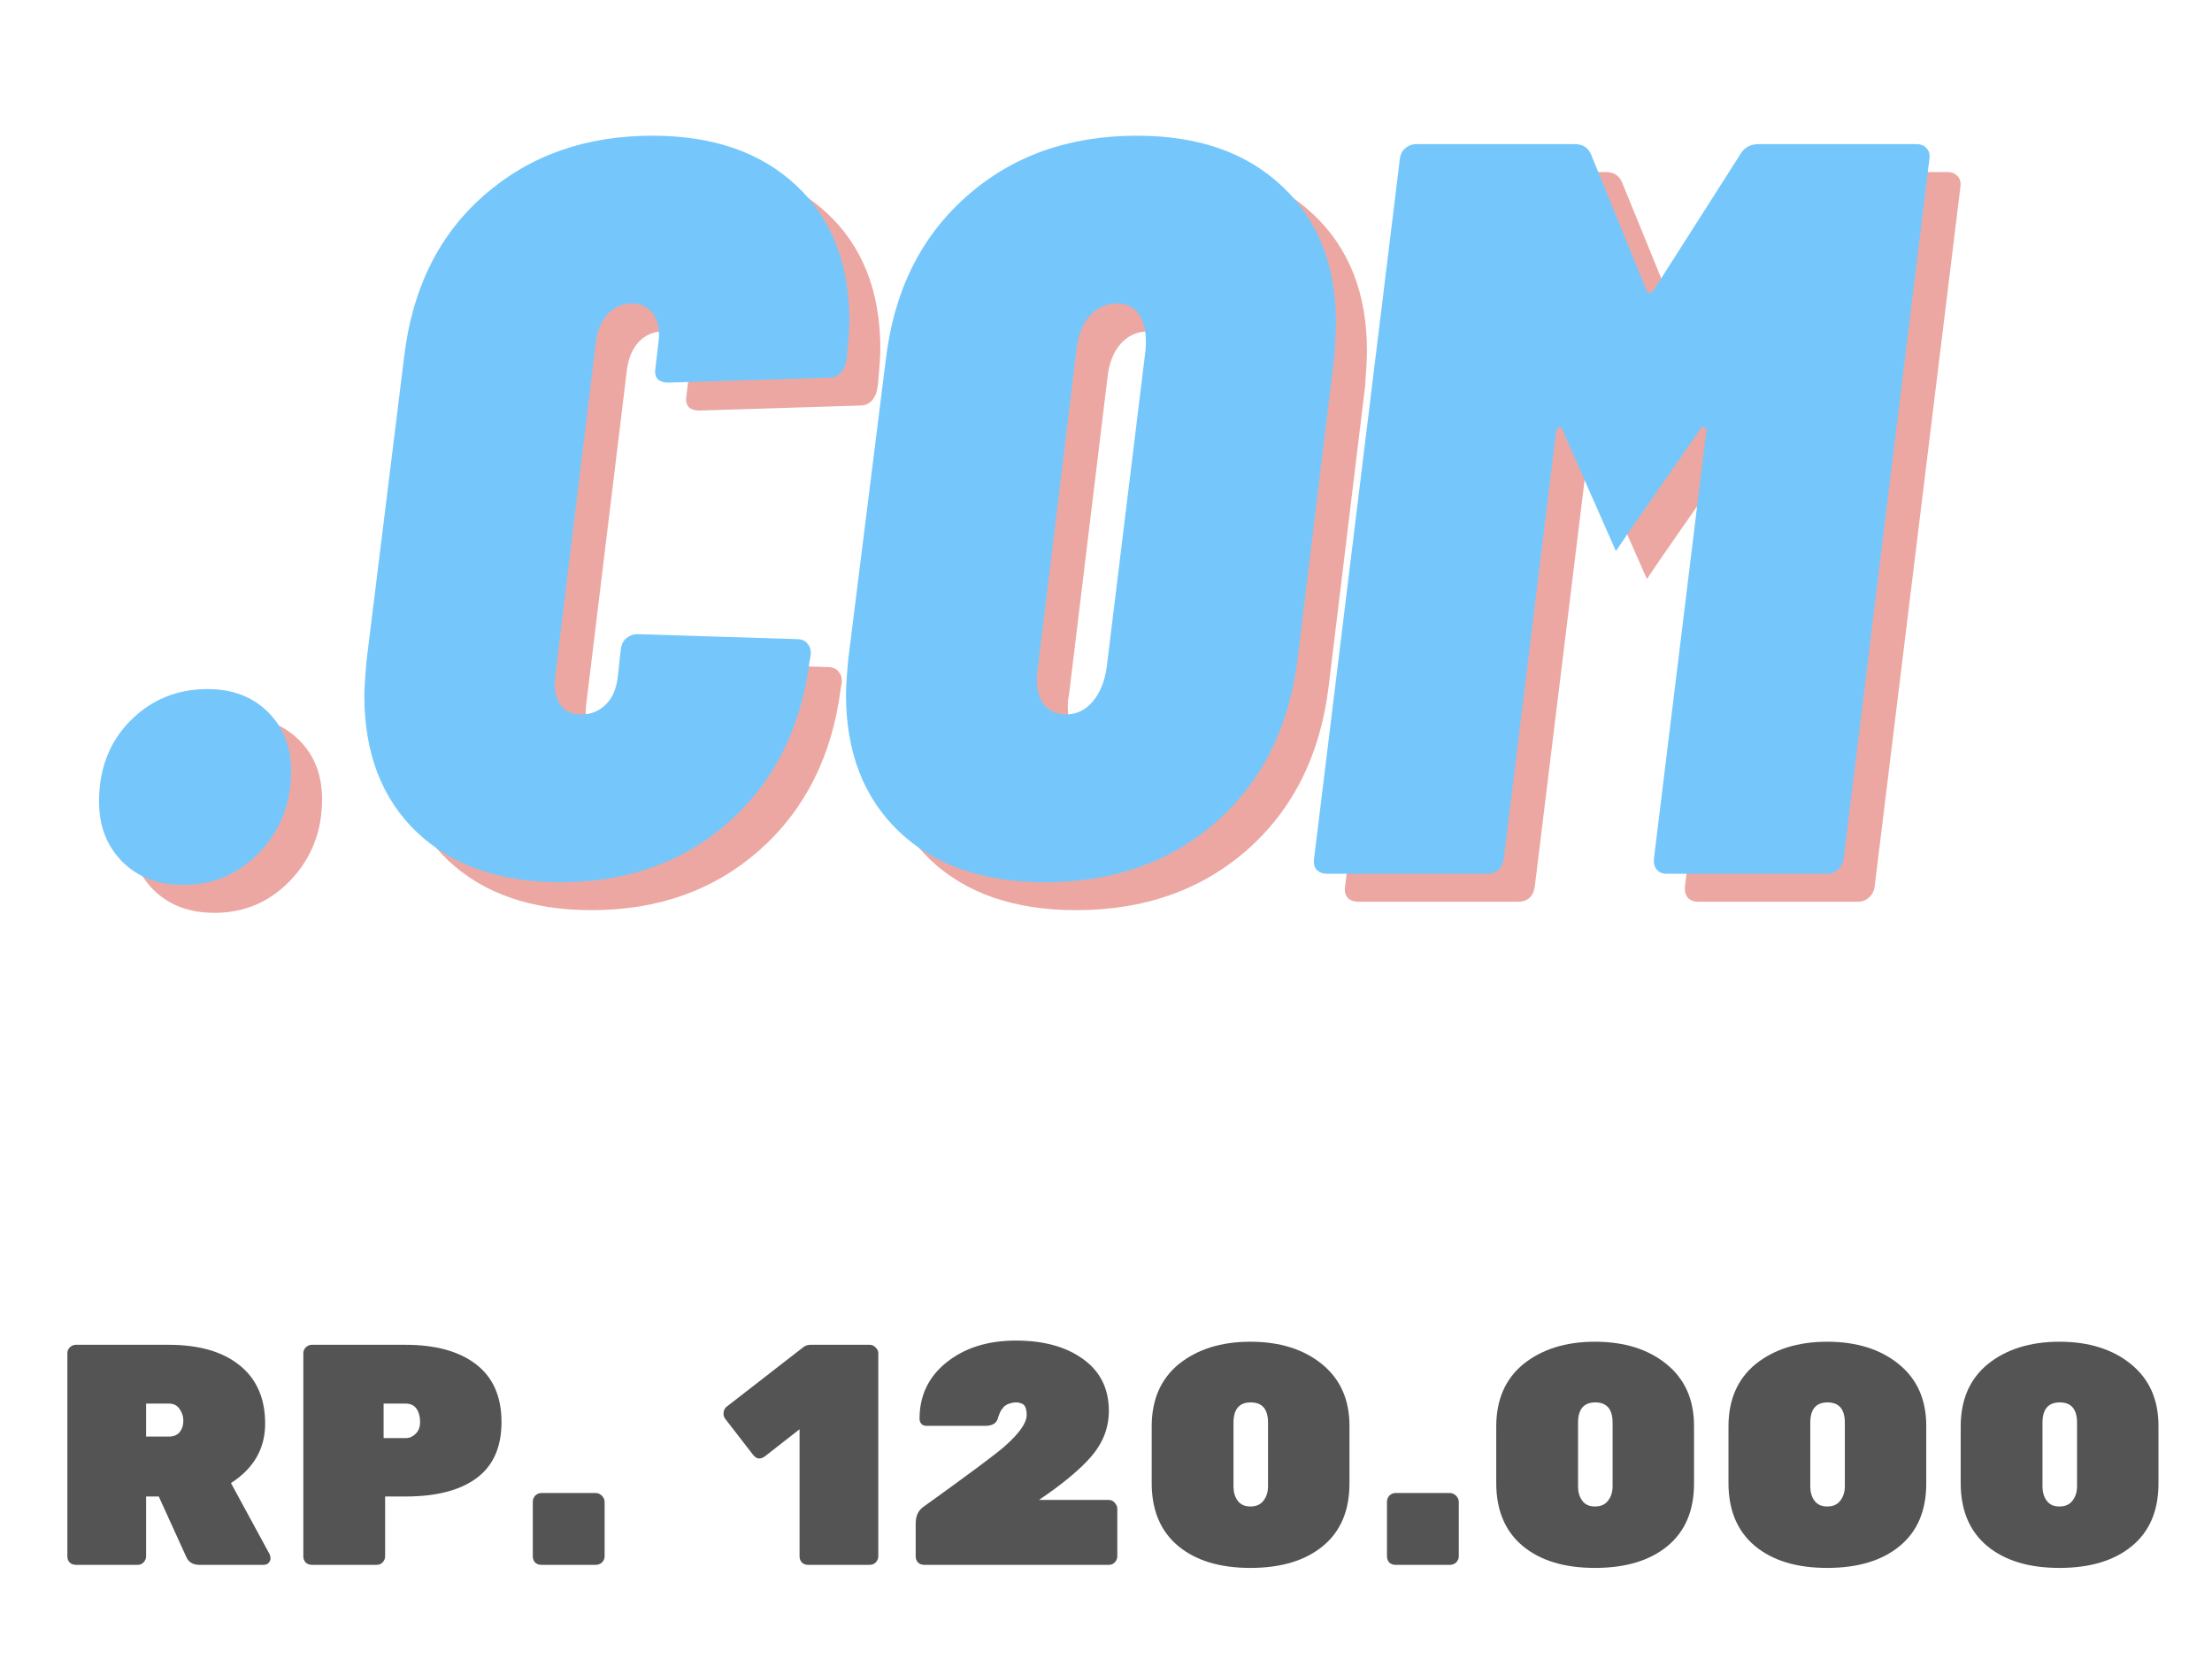 <?xml version="1.0" encoding="UTF-8"?>
<svg xmlns="http://www.w3.org/2000/svg" xmlns:xlink="http://www.w3.org/1999/xlink" width="90pt" height="67.5pt" viewBox="0 0 90 67.5" version="1.2">
<defs>
<g>
<symbol overflow="visible" id="glyph0-0">
<path style="stroke:none;" d="M -0.812 -0.219 C -0.812 -0.07 -0.754 0 -0.641 0 L 17.312 0 C 17.426 0 17.508 -0.07 17.562 -0.219 L 21.172 -29.484 C 21.172 -29.617 21.098 -29.688 20.953 -29.688 L 3.016 -29.688 C 2.867 -29.688 2.797 -29.617 2.797 -29.484 Z M 7.375 -10.984 C 7.207 -10.984 7.07 -11.039 6.969 -11.156 C 6.875 -11.27 6.844 -11.426 6.875 -11.625 L 6.875 -11.828 C 7.008 -12.961 7.359 -13.863 7.922 -14.531 C 8.492 -15.195 9.25 -15.867 10.188 -16.547 C 10.781 -16.973 11.227 -17.336 11.531 -17.641 C 11.844 -17.953 12.031 -18.336 12.094 -18.797 C 12.145 -19.211 12.086 -19.539 11.922 -19.781 C 11.754 -20.031 11.484 -20.156 11.109 -20.156 C 10.691 -20.156 10.348 -20.004 10.078 -19.703 C 9.805 -19.41 9.645 -19.051 9.594 -18.625 C 9.5 -18.258 9.254 -18.078 8.859 -18.078 L 4.625 -18.234 C 4.426 -18.234 4.273 -18.27 4.172 -18.344 C 4.078 -18.414 4.047 -18.508 4.078 -18.625 C 4.297 -20.602 5.133 -22.211 6.594 -23.453 C 8.051 -24.703 9.828 -25.328 11.922 -25.328 C 13.754 -25.328 15.188 -24.852 16.219 -23.906 C 17.258 -22.957 17.781 -21.66 17.781 -20.016 C 17.781 -19.598 17.766 -19.273 17.734 -19.047 C 17.566 -17.773 17.195 -16.773 16.625 -16.047 C 16.062 -15.328 15.301 -14.617 14.344 -13.922 C 13.688 -13.461 13.195 -13.055 12.875 -12.703 C 12.551 -12.348 12.359 -11.93 12.297 -11.453 C 12.242 -11.141 12.02 -10.984 11.625 -10.984 Z M 8.656 -3.641 C 7.914 -3.641 7.316 -3.863 6.859 -4.312 C 6.41 -4.77 6.188 -5.367 6.188 -6.109 C 6.188 -7.047 6.488 -7.82 7.094 -8.438 C 7.707 -9.062 8.453 -9.375 9.328 -9.375 C 10.066 -9.375 10.66 -9.156 11.109 -8.719 C 11.566 -8.281 11.797 -7.691 11.797 -6.953 C 11.797 -6.023 11.484 -5.238 10.859 -4.594 C 10.234 -3.957 9.5 -3.641 8.656 -3.641 Z M 8.656 -3.641 "/>
</symbol>
<symbol overflow="visible" id="glyph0-1">
<path style="stroke:none;" d="M 3.75 0.453 C 2.707 0.453 1.875 0.133 1.25 -0.5 C 0.625 -1.133 0.312 -1.945 0.312 -2.938 C 0.312 -4.27 0.734 -5.363 1.578 -6.219 C 2.43 -7.082 3.484 -7.516 4.734 -7.516 C 5.742 -7.516 6.562 -7.203 7.188 -6.578 C 7.812 -5.961 8.125 -5.16 8.125 -4.172 C 8.125 -2.867 7.695 -1.77 6.844 -0.875 C 6 0.008 4.969 0.453 3.75 0.453 Z M 3.75 0.453 "/>
</symbol>
<symbol overflow="visible" id="glyph0-2">
<path style="stroke:none;" d="M 8.953 0.344 C 6.492 0.344 4.547 -0.332 3.109 -1.688 C 1.68 -3.051 0.969 -4.906 0.969 -7.25 C 0.969 -7.531 1 -8.016 1.062 -8.703 L 2.594 -21.078 C 2.926 -23.828 4.008 -26.004 5.844 -27.609 C 7.688 -29.223 9.969 -30.031 12.688 -30.031 C 15.145 -30.031 17.094 -29.359 18.531 -28.016 C 19.977 -26.672 20.703 -24.828 20.703 -22.484 C 20.703 -22.234 20.672 -21.766 20.609 -21.078 L 20.578 -20.875 C 20.547 -20.676 20.469 -20.508 20.344 -20.375 C 20.219 -20.25 20.066 -20.188 19.891 -20.188 L 13.359 -19.984 C 12.93 -19.984 12.75 -20.18 12.812 -20.578 L 12.938 -21.641 C 13 -22.117 12.926 -22.5 12.719 -22.781 C 12.52 -23.062 12.238 -23.203 11.875 -23.203 C 11.477 -23.203 11.145 -23.062 10.875 -22.781 C 10.613 -22.5 10.453 -22.117 10.391 -21.641 L 8.734 -8.016 C 8.68 -7.566 8.742 -7.195 8.922 -6.906 C 9.109 -6.625 9.398 -6.484 9.797 -6.484 C 10.191 -6.484 10.523 -6.617 10.797 -6.891 C 11.066 -7.16 11.227 -7.535 11.281 -8.016 L 11.406 -9.156 C 11.438 -9.352 11.516 -9.5 11.641 -9.594 C 11.766 -9.695 11.914 -9.75 12.094 -9.75 L 18.578 -9.547 C 18.773 -9.547 18.922 -9.477 19.016 -9.344 C 19.117 -9.219 19.156 -9.055 19.125 -8.859 L 19.094 -8.703 C 18.75 -5.953 17.648 -3.754 15.797 -2.109 C 13.953 -0.473 11.672 0.344 8.953 0.344 Z M 8.953 0.344 "/>
</symbol>
<symbol overflow="visible" id="glyph0-3">
<path style="stroke:none;" d="M 9.078 0.344 C 6.555 0.344 4.57 -0.344 3.125 -1.719 C 1.688 -3.094 0.969 -4.953 0.969 -7.297 C 0.969 -7.578 1 -8.055 1.062 -8.734 L 2.594 -20.953 C 2.926 -23.723 4.02 -25.926 5.875 -27.562 C 7.727 -29.207 10.039 -30.031 12.812 -30.031 C 15.301 -30.031 17.27 -29.344 18.719 -27.969 C 20.176 -26.602 20.906 -24.75 20.906 -22.406 C 20.906 -22.113 20.879 -21.629 20.828 -20.953 L 19.344 -8.734 C 19 -5.961 17.895 -3.754 16.031 -2.109 C 14.164 -0.473 11.848 0.344 9.078 0.344 Z M 9.922 -6.484 C 10.348 -6.484 10.707 -6.656 11 -7 C 11.301 -7.344 11.492 -7.812 11.578 -8.406 L 13.156 -21.297 C 13.207 -21.891 13.133 -22.352 12.938 -22.688 C 12.738 -23.031 12.426 -23.203 12 -23.203 C 11.551 -23.203 11.176 -23.031 10.875 -22.688 C 10.582 -22.352 10.406 -21.891 10.344 -21.297 L 8.781 -8.406 C 8.75 -8.289 8.734 -8.133 8.734 -7.938 C 8.734 -7.477 8.836 -7.117 9.047 -6.859 C 9.266 -6.609 9.555 -6.484 9.922 -6.484 Z M 9.922 -6.484 "/>
</symbol>
<symbol overflow="visible" id="glyph0-4">
<path style="stroke:none;" d="M 17.438 -29.234 C 17.602 -29.535 17.859 -29.688 18.203 -29.688 L 24.641 -29.688 C 24.816 -29.688 24.953 -29.629 25.047 -29.516 C 25.148 -29.41 25.188 -29.258 25.156 -29.062 L 21.672 -0.641 C 21.648 -0.441 21.57 -0.285 21.438 -0.172 C 21.312 -0.055 21.164 0 21 0 L 14.469 0 C 14.301 0 14.164 -0.055 14.062 -0.172 C 13.969 -0.285 13.93 -0.441 13.953 -0.641 L 16.078 -17.984 C 16.109 -18.098 16.086 -18.16 16.016 -18.172 C 15.941 -18.191 15.879 -18.16 15.828 -18.078 L 12.938 -13.922 L 12.422 -13.156 L 12.391 -13.156 L 10.219 -18.078 C 10.195 -18.16 10.156 -18.191 10.094 -18.172 C 10.039 -18.16 10 -18.098 9.969 -17.984 L 7.844 -0.641 C 7.82 -0.441 7.754 -0.285 7.641 -0.172 C 7.523 -0.055 7.367 0 7.172 0 L 0.672 0 C 0.473 0 0.32 -0.055 0.219 -0.172 C 0.125 -0.285 0.094 -0.441 0.125 -0.641 L 3.609 -29.062 C 3.629 -29.258 3.703 -29.41 3.828 -29.516 C 3.961 -29.629 4.113 -29.688 4.281 -29.688 L 10.734 -29.688 C 11.066 -29.688 11.289 -29.535 11.406 -29.234 L 13.656 -23.719 C 13.719 -23.602 13.805 -23.602 13.922 -23.719 Z M 17.438 -29.234 "/>
</symbol>
<symbol overflow="visible" id="glyph1-0">
<path style="stroke:none;" d=""/>
</symbol>
<symbol overflow="visible" id="glyph1-1">
<path style="stroke:none;" d="M 9.062 -0.422 C 9.082 -0.367 9.094 -0.312 9.094 -0.25 C 9.094 -0.195 9.066 -0.141 9.016 -0.078 C 8.961 -0.023 8.895 0 8.812 0 L 6.203 0 C 5.93 0 5.75 -0.113 5.656 -0.344 L 4.547 -2.781 L 4.031 -2.781 L 4.031 -0.344 C 4.031 -0.25 3.992 -0.164 3.922 -0.094 C 3.859 -0.031 3.781 0 3.688 0 L 1.172 0 C 1.078 0 0.992 -0.031 0.922 -0.094 C 0.859 -0.164 0.828 -0.25 0.828 -0.344 L 0.828 -8.609 C 0.828 -8.703 0.859 -8.781 0.922 -8.844 C 0.992 -8.914 1.078 -8.953 1.172 -8.953 L 4.953 -8.953 C 6.18 -8.953 7.141 -8.676 7.828 -8.125 C 8.523 -7.57 8.875 -6.781 8.875 -5.75 C 8.875 -4.727 8.41 -3.922 7.484 -3.328 Z M 4.031 -6.562 L 4.031 -5.219 L 4.953 -5.219 C 5.141 -5.219 5.285 -5.273 5.391 -5.391 C 5.492 -5.516 5.547 -5.672 5.547 -5.859 C 5.547 -6.047 5.492 -6.207 5.391 -6.344 C 5.297 -6.488 5.148 -6.562 4.953 -6.562 Z M 4.031 -6.562 "/>
</symbol>
<symbol overflow="visible" id="glyph1-2">
<path style="stroke:none;" d="M 1.172 -8.953 L 4.984 -8.953 C 6.211 -8.953 7.172 -8.688 7.859 -8.156 C 8.547 -7.625 8.891 -6.844 8.891 -5.812 C 8.891 -4.781 8.547 -4.016 7.859 -3.516 C 7.18 -3.023 6.223 -2.781 4.984 -2.781 L 4.156 -2.781 L 4.156 -0.344 C 4.156 -0.25 4.117 -0.164 4.047 -0.094 C 3.984 -0.031 3.906 0 3.812 0 L 1.172 0 C 1.078 0 0.992 -0.031 0.922 -0.094 C 0.859 -0.164 0.828 -0.25 0.828 -0.344 L 0.828 -8.609 C 0.828 -8.703 0.859 -8.781 0.922 -8.844 C 0.992 -8.914 1.078 -8.953 1.172 -8.953 Z M 4.094 -6.562 L 4.094 -5.156 L 4.984 -5.156 C 5.141 -5.156 5.273 -5.211 5.391 -5.328 C 5.516 -5.441 5.578 -5.602 5.578 -5.812 C 5.578 -6.031 5.531 -6.207 5.438 -6.344 C 5.344 -6.488 5.191 -6.562 4.984 -6.562 Z M 4.094 -6.562 "/>
</symbol>
<symbol overflow="visible" id="glyph1-3">
<path style="stroke:none;" d="M 1.109 -2.922 L 3.328 -2.922 C 3.422 -2.922 3.504 -2.883 3.578 -2.812 C 3.648 -2.738 3.688 -2.656 3.688 -2.562 L 3.688 -0.344 C 3.688 -0.25 3.648 -0.164 3.578 -0.094 C 3.504 -0.031 3.422 0 3.328 0 L 1.109 0 C 1.016 0 0.93 -0.031 0.859 -0.094 C 0.797 -0.164 0.766 -0.25 0.766 -0.344 L 0.766 -2.562 C 0.766 -2.656 0.797 -2.738 0.859 -2.812 C 0.93 -2.883 1.016 -2.922 1.109 -2.922 Z M 1.109 -2.922 "/>
</symbol>
<symbol overflow="visible" id="glyph1-4">
<path style="stroke:none;" d=""/>
</symbol>
<symbol overflow="visible" id="glyph1-5">
<path style="stroke:none;" d="M 6.422 -8.609 L 6.422 -0.344 C 6.422 -0.25 6.383 -0.164 6.312 -0.094 C 6.25 -0.031 6.172 0 6.078 0 L 3.562 0 C 3.469 0 3.383 -0.031 3.312 -0.094 C 3.25 -0.164 3.219 -0.25 3.219 -0.344 L 3.219 -5.516 L 1.797 -4.406 C 1.723 -4.352 1.645 -4.328 1.562 -4.328 C 1.477 -4.328 1.391 -4.391 1.297 -4.516 L 0.172 -5.969 C 0.141 -6.031 0.125 -6.086 0.125 -6.141 C 0.125 -6.285 0.18 -6.395 0.297 -6.469 L 3.375 -8.859 C 3.457 -8.922 3.551 -8.953 3.656 -8.953 L 6.078 -8.953 C 6.172 -8.953 6.25 -8.914 6.312 -8.844 C 6.383 -8.781 6.422 -8.703 6.422 -8.609 Z M 6.422 -8.609 "/>
</symbol>
<symbol overflow="visible" id="glyph1-6">
<path style="stroke:none;" d="M 8.5 -2.641 C 8.594 -2.641 8.672 -2.602 8.734 -2.531 C 8.805 -2.457 8.844 -2.375 8.844 -2.281 L 8.844 -0.344 C 8.844 -0.25 8.805 -0.164 8.734 -0.094 C 8.672 -0.031 8.594 0 8.5 0 L 0.984 0 C 0.891 0 0.805 -0.031 0.734 -0.094 C 0.672 -0.164 0.641 -0.25 0.641 -0.344 L 0.641 -1.672 C 0.641 -1.984 0.742 -2.211 0.953 -2.359 C 2.766 -3.66 3.863 -4.477 4.25 -4.812 C 4.852 -5.344 5.156 -5.77 5.156 -6.094 C 5.156 -6.363 5.086 -6.52 4.953 -6.562 C 4.879 -6.594 4.801 -6.609 4.719 -6.609 C 4.633 -6.609 4.566 -6.598 4.516 -6.578 C 4.461 -6.566 4.414 -6.551 4.375 -6.531 C 4.332 -6.508 4.289 -6.484 4.25 -6.453 C 4.219 -6.422 4.191 -6.391 4.172 -6.359 C 4.148 -6.336 4.125 -6.301 4.094 -6.25 C 4.07 -6.195 4.055 -6.16 4.047 -6.141 C 4.004 -6.035 3.984 -5.973 3.984 -5.953 C 3.922 -5.754 3.75 -5.656 3.469 -5.656 L 1.078 -5.656 C 0.992 -5.656 0.926 -5.68 0.875 -5.734 C 0.82 -5.797 0.797 -5.863 0.797 -5.938 C 0.797 -6.883 1.16 -7.648 1.891 -8.234 C 2.629 -8.828 3.57 -9.125 4.719 -9.125 C 5.863 -9.125 6.781 -8.867 7.469 -8.359 C 8.156 -7.859 8.5 -7.16 8.5 -6.266 C 8.5 -5.586 8.266 -4.973 7.797 -4.422 C 7.328 -3.879 6.613 -3.285 5.656 -2.641 Z M 8.5 -2.641 "/>
</symbol>
<symbol overflow="visible" id="glyph1-7">
<path style="stroke:none;" d="M 3.969 -5.781 L 3.969 -3.203 C 3.969 -2.961 4.023 -2.766 4.141 -2.609 C 4.254 -2.453 4.426 -2.375 4.656 -2.375 C 4.895 -2.375 5.07 -2.453 5.188 -2.609 C 5.312 -2.766 5.375 -2.961 5.375 -3.203 L 5.375 -5.781 C 5.375 -6.332 5.141 -6.609 4.672 -6.609 C 4.203 -6.609 3.969 -6.332 3.969 -5.781 Z M 8.688 -5.656 L 8.688 -3.312 C 8.688 -2.207 8.328 -1.359 7.609 -0.766 C 6.891 -0.172 5.906 0.125 4.656 0.125 C 3.414 0.125 2.438 -0.172 1.719 -0.766 C 1 -1.367 0.641 -2.223 0.641 -3.328 L 0.641 -5.625 C 0.641 -6.719 1.008 -7.566 1.75 -8.172 C 2.5 -8.773 3.469 -9.078 4.656 -9.078 C 5.852 -9.078 6.82 -8.773 7.562 -8.172 C 8.312 -7.566 8.688 -6.727 8.688 -5.656 Z M 8.688 -5.656 "/>
</symbol>
</g>
</defs>
<g id="surface1">
<g style="fill:rgb(82.75%,18.43%,13.73%);fill-opacity:0.42;">
  <use xlink:href="#glyph0-1" x="4.979" y="36.688"/>
</g>
<g style="fill:rgb(82.75%,18.43%,13.73%);fill-opacity:0.42;">
  <use xlink:href="#glyph0-2" x="15.116" y="36.688"/>
</g>
<g style="fill:rgb(82.75%,18.43%,13.73%);fill-opacity:0.42;">
  <use xlink:href="#glyph0-3" x="34.712" y="36.688"/>
</g>
<g style="fill:rgb(82.75%,18.43%,13.73%);fill-opacity:0.42;">
  <use xlink:href="#glyph0-4" x="54.605" y="36.688"/>
</g>
<g style="fill:rgb(45.879%,78.04%,98.43%);fill-opacity:1;">
  <use xlink:href="#glyph0-1" x="3.718" y="35.552"/>
</g>
<g style="fill:rgb(45.879%,78.04%,98.43%);fill-opacity:1;">
  <use xlink:href="#glyph0-2" x="13.855" y="35.552"/>
</g>
<g style="fill:rgb(45.879%,78.04%,98.43%);fill-opacity:1;">
  <use xlink:href="#glyph0-3" x="33.451" y="35.552"/>
</g>
<g style="fill:rgb(45.879%,78.04%,98.43%);fill-opacity:1;">
  <use xlink:href="#glyph0-4" x="53.344" y="35.552"/>
</g>
<g style="fill:rgb(32.939%,32.939%,32.939%);fill-opacity:1;">
  <use xlink:href="#glyph1-1" x="1.913" y="63.669"/>
</g>
<g style="fill:rgb(32.939%,32.939%,32.939%);fill-opacity:1;">
  <use xlink:href="#glyph1-2" x="11.514" y="63.669"/>
</g>
<g style="fill:rgb(32.939%,32.939%,32.939%);fill-opacity:1;">
  <use xlink:href="#glyph1-3" x="20.912" y="63.669"/>
</g>
<g style="fill:rgb(32.939%,32.939%,32.939%);fill-opacity:1;">
  <use xlink:href="#glyph1-4" x="25.483" y="63.669"/>
</g>
<g style="fill:rgb(32.939%,32.939%,32.939%);fill-opacity:1;">
  <use xlink:href="#glyph1-5" x="29.313" y="63.669"/>
</g>
<g style="fill:rgb(32.939%,32.939%,32.939%);fill-opacity:1;">
  <use xlink:href="#glyph1-6" x="36.616" y="63.669"/>
</g>
<g style="fill:rgb(32.939%,32.939%,32.939%);fill-opacity:1;">
  <use xlink:href="#glyph1-7" x="46.218" y="63.669"/>
</g>
<g style="fill:rgb(32.939%,32.939%,32.939%);fill-opacity:1;">
  <use xlink:href="#glyph1-3" x="55.666" y="63.669"/>
</g>
<g style="fill:rgb(32.939%,32.939%,32.939%);fill-opacity:1;">
  <use xlink:href="#glyph1-7" x="60.237" y="63.669"/>
</g>
<g style="fill:rgb(32.939%,32.939%,32.939%);fill-opacity:1;">
  <use xlink:href="#glyph1-7" x="69.686" y="63.669"/>
</g>
<g style="fill:rgb(32.939%,32.939%,32.939%);fill-opacity:1;">
  <use xlink:href="#glyph1-7" x="79.134" y="63.669"/>
</g>
</g>
</svg>
